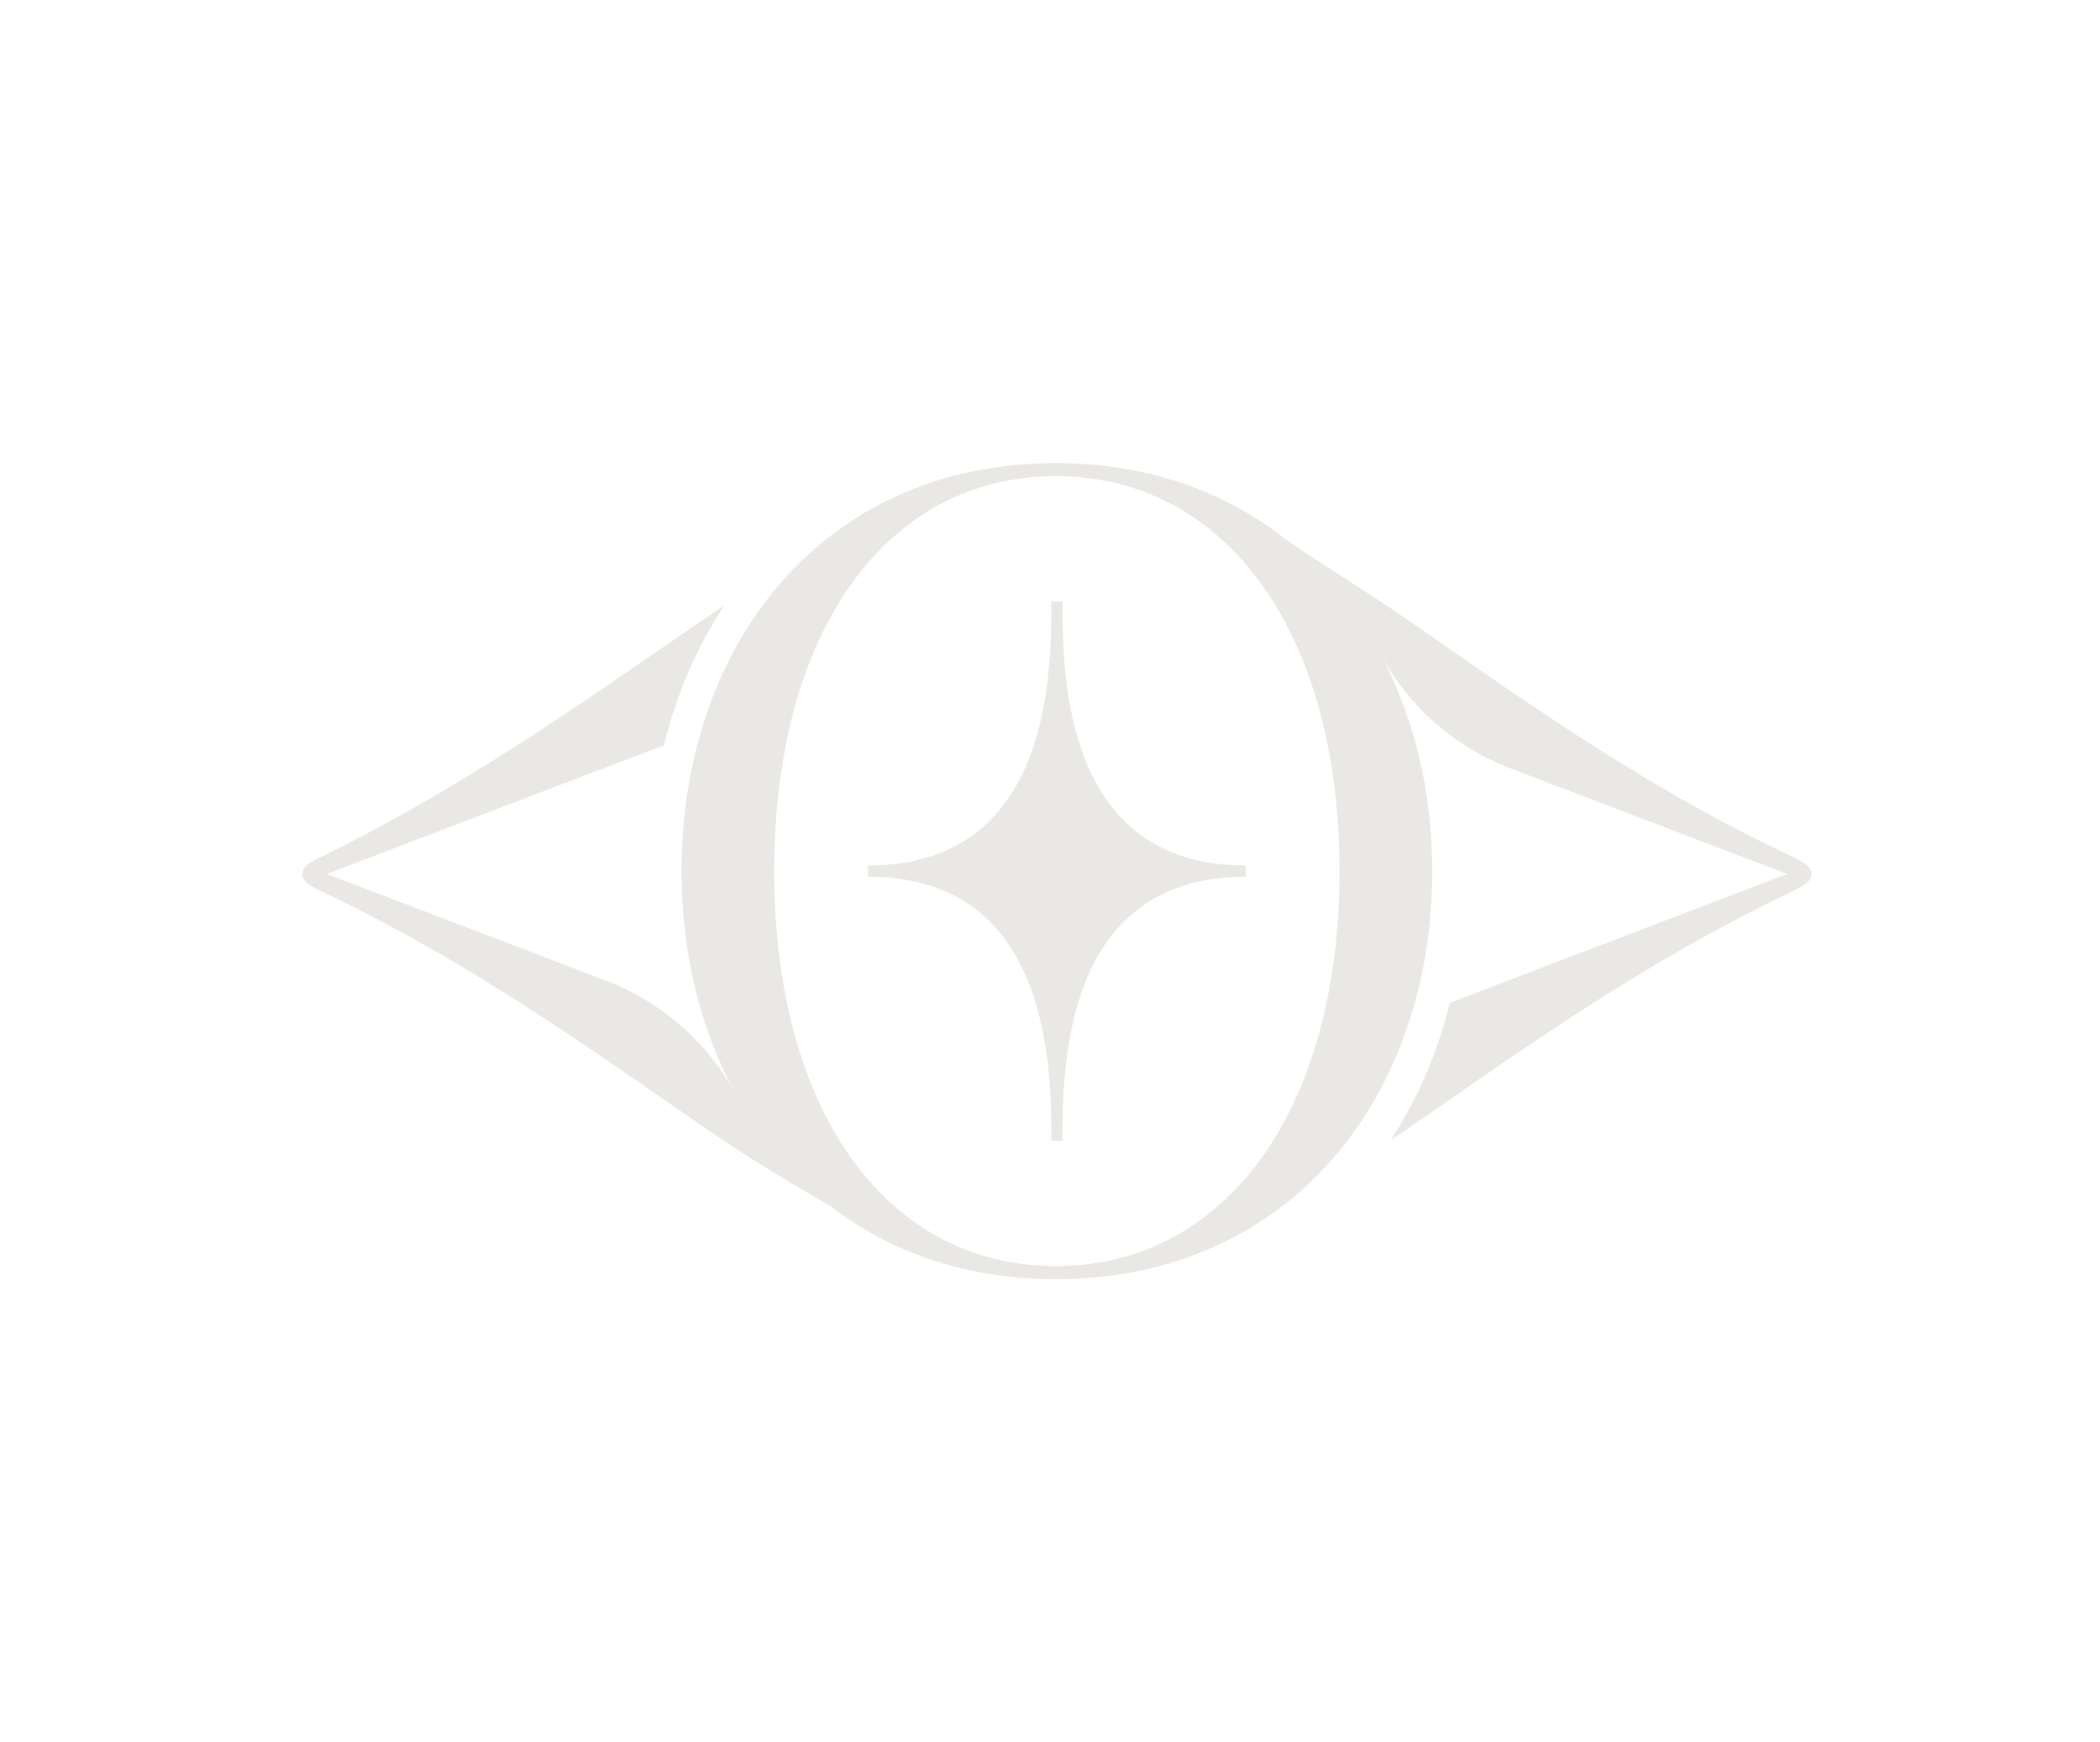 <?xml version="1.0" encoding="UTF-8"?>
<svg id="Layer_1" data-name="Layer 1" xmlns="http://www.w3.org/2000/svg" viewBox="0 0 599.22 497.18">
  <defs>
    <style>
      .cls-1 {
        fill: #eae8e5;
      }
    </style>
  </defs>
  <path class="cls-1" d="m299.98,325.54h3.2c0-21.17.31-75.35,52.31-75.35v-3.2c-51.99,0-52.31-54.17-52.31-75.35h-3.2c0,21.17-.31,75.35-52.31,75.35v3.2c51.99,0,52.31,54.17,52.31,75.35Z"/>
  <path class="cls-1" d="m206.2,325.31c11.49,7.8,30.93,19.01,30.93,19.01,0,0,0,0,0,0,16.96,13.03,38.55,20.72,64.14,20.72,66.94,0,107.41-52.31,107.41-116.44,0-22.72-5.17-43.89-14.71-61.84,7.99,14.97,21.22,26.47,37.07,32.52l17.89,6.83,61.02,23.3-96.26,36.76c-3.58,14.59-9.34,27.77-16.94,39.29,29.9-20.29,67.71-48.6,113.2-70.38,3.28-1.55,6.97-3.09,6.97-5.66s-3.69-4.12-6.97-5.67c-45.38-21.44-83.13-49.72-113-70.09-5.93-4.05-26.45-16.94-30.91-20.39-17.13-13.25-38.95-21.11-64.77-21.11-66.94,0-106.79,52.31-106.79,116.44,0,23.32,5.33,45.03,15.25,63.27-8.11-14.67-21.11-26.03-36.78-32.01l-39.49-15.08-40.24-15.37,96.24-36.75c3.62-14.85,9.5-28.24,17.25-39.9-30.04,20.13-68.02,48.51-113.49,70.99-3.28,1.54-6.97,3.09-6.97,5.67s3.69,4.12,6.97,5.66c45.38,21.73,83.12,49.97,112.99,70.25Zm95.06-189.43c48.26,0,80.95,44.21,80.95,112.71s-32.69,112.71-80.95,112.71-80.33-44.21-80.33-112.71,32.07-112.71,80.33-112.71Z"/>
</svg>